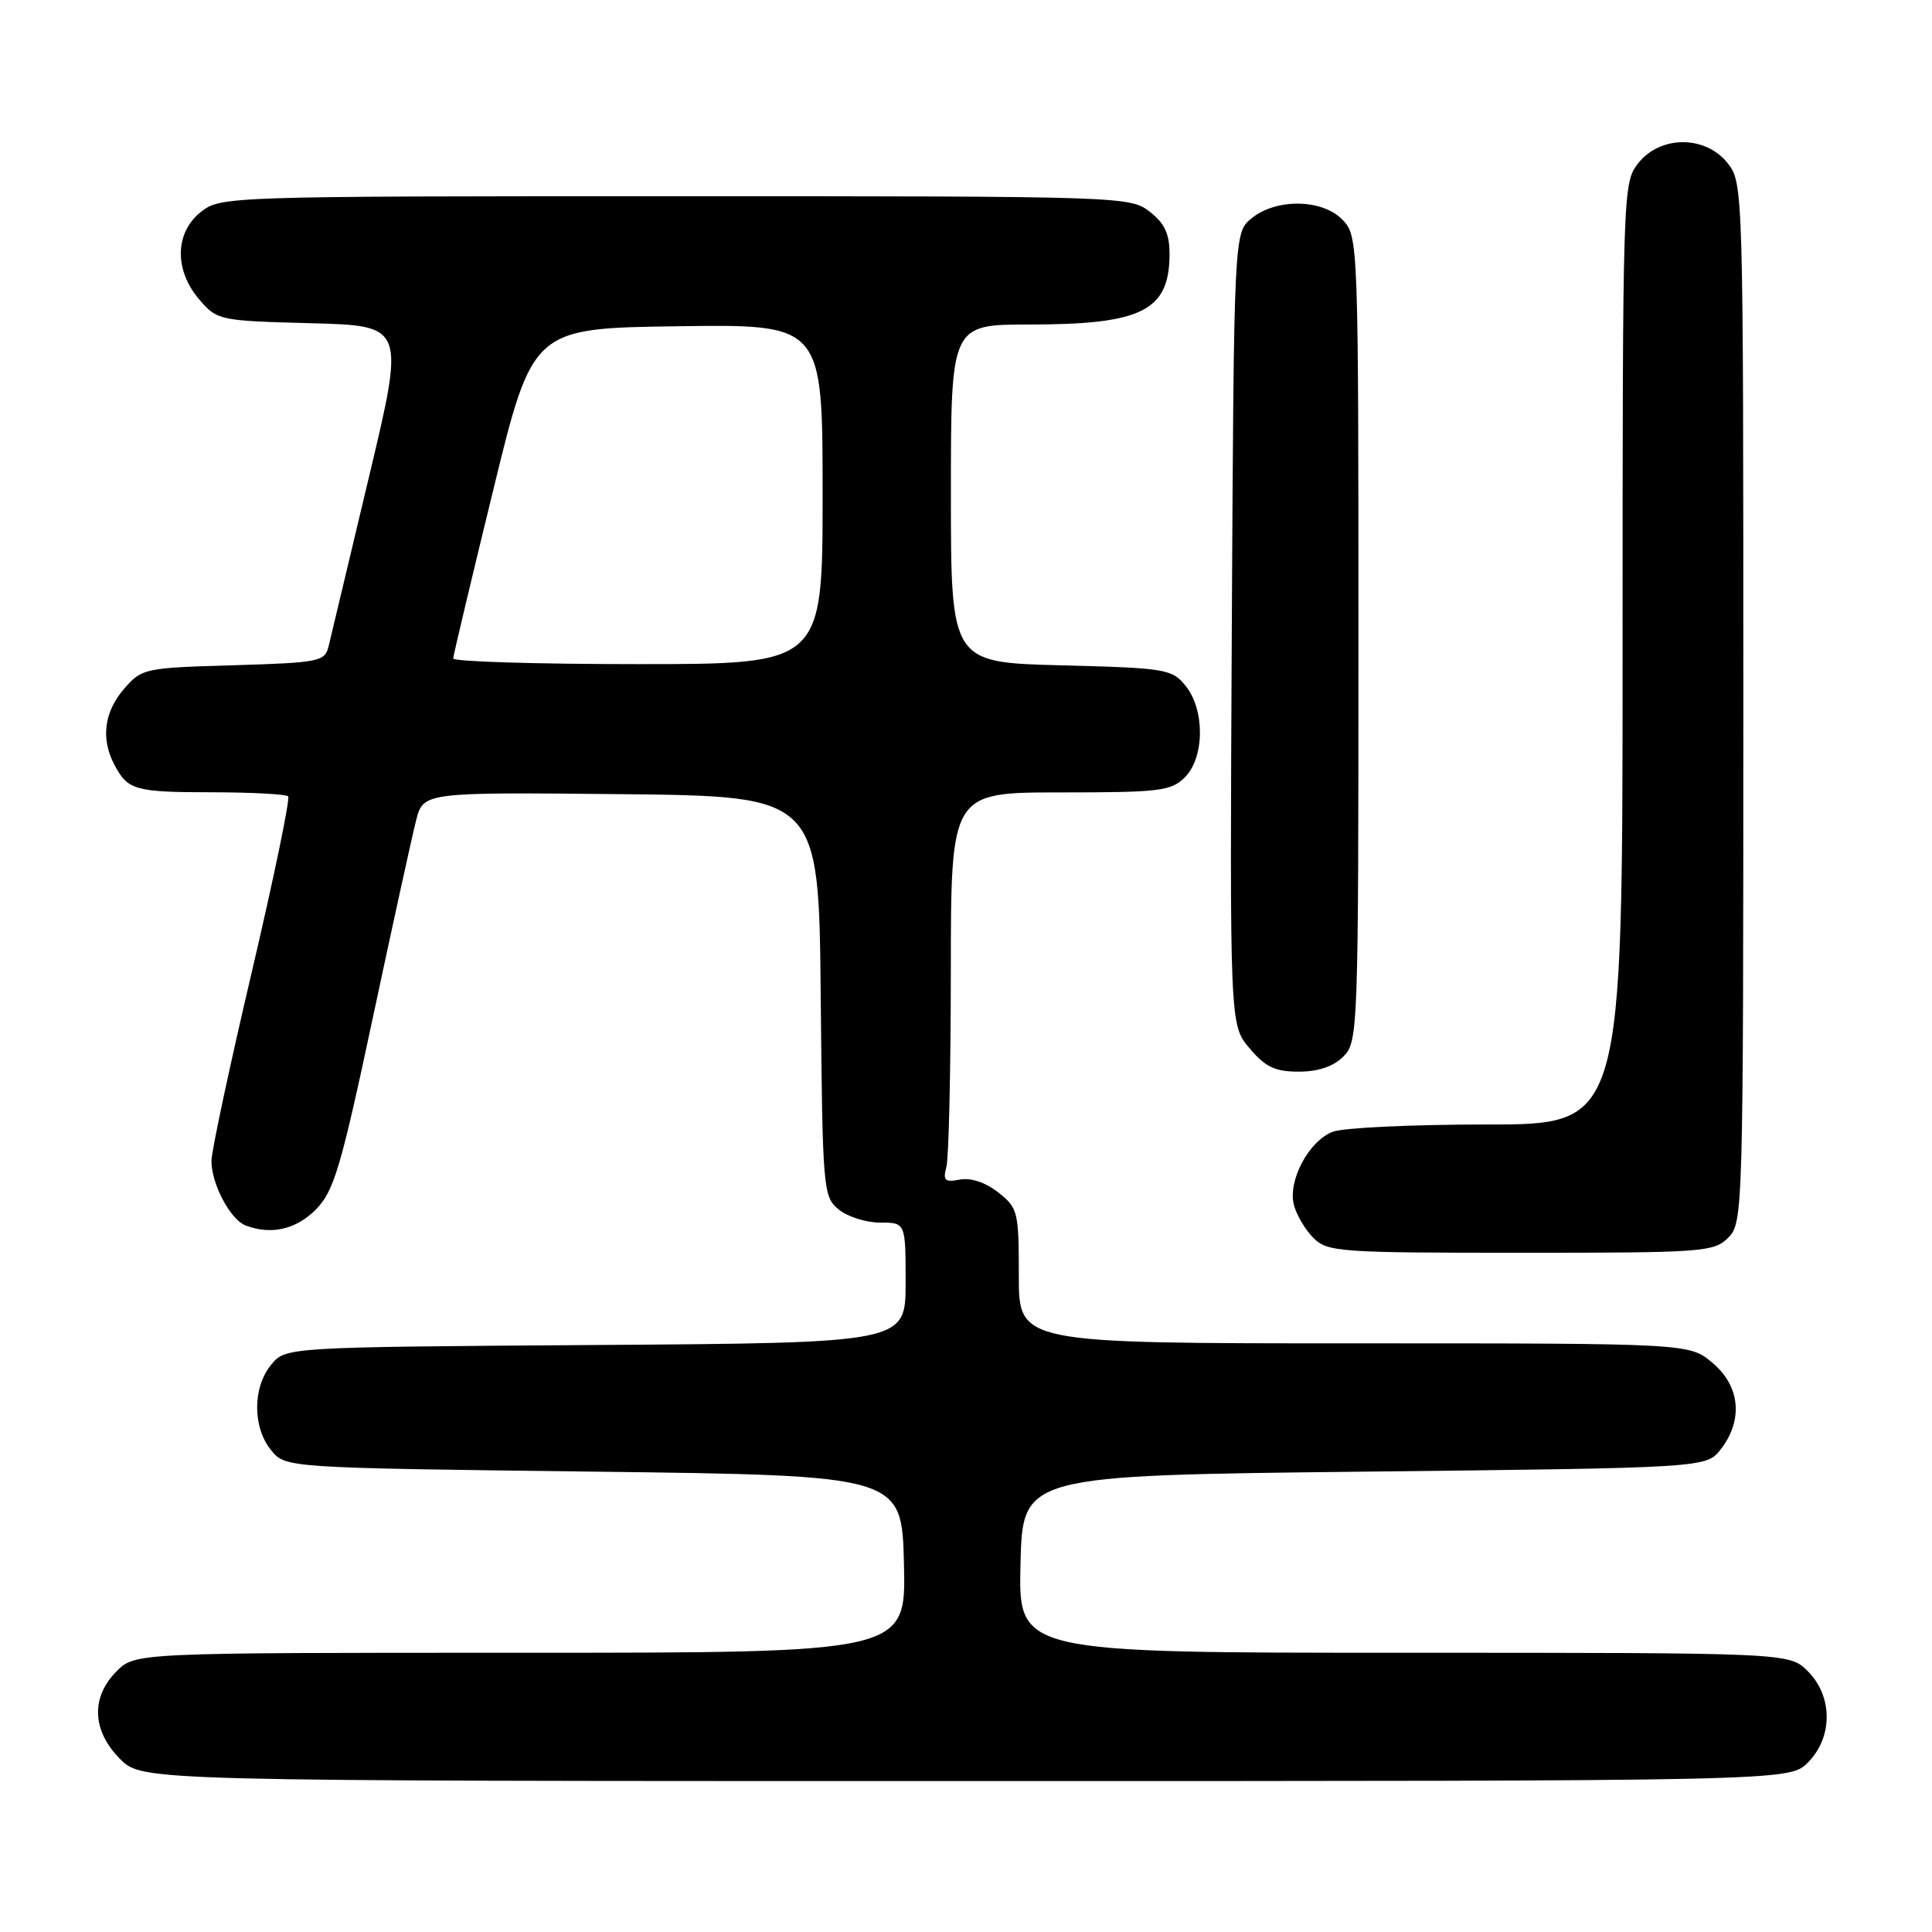 <?xml version="1.0" encoding="UTF-8" standalone="no"?>
<!DOCTYPE svg PUBLIC "-//W3C//DTD SVG 1.1//EN" "http://www.w3.org/Graphics/SVG/1.1/DTD/svg11.dtd" >
<svg xmlns="http://www.w3.org/2000/svg" xmlns:xlink="http://www.w3.org/1999/xlink" version="1.1" viewBox="0 0 256 256">
 <g >
 <path fill="currentColor"
d=" M 239.55 233.55 C 242.88 230.21 242.88 224.79 239.55 221.45 C 237.09 219.00 237.09 219.00 186.01 219.00 C 134.94 219.00 134.94 219.00 135.22 207.25 C 135.50 195.50 135.50 195.50 180.81 195.00 C 226.12 194.50 226.12 194.50 228.04 192.00 C 231.01 188.13 230.57 183.66 226.92 180.59 C 223.85 178.00 223.85 178.00 179.42 178.00 C 135.00 178.00 135.00 178.00 135.00 169.07 C 135.00 160.54 134.88 160.05 132.27 158.00 C 130.60 156.68 128.64 156.03 127.19 156.30 C 125.19 156.69 124.92 156.43 125.40 154.63 C 125.72 153.46 125.98 141.81 125.99 128.75 C 126.00 105.00 126.00 105.00 140.50 105.00 C 153.67 105.00 155.18 104.82 157.00 103.00 C 159.62 100.38 159.67 94.05 157.10 90.88 C 155.30 88.65 154.49 88.51 140.60 88.16 C 126.00 87.78 126.00 87.78 126.00 65.39 C 126.00 43.00 126.00 43.00 136.43 43.00 C 151.25 43.00 154.90 41.19 154.97 33.82 C 154.99 31.02 154.37 29.65 152.37 28.07 C 149.77 26.03 148.92 26.00 89.50 26.00 C 30.08 26.00 29.23 26.03 26.63 28.07 C 23.16 30.81 23.06 35.80 26.41 39.69 C 28.78 42.45 29.05 42.51 41.25 42.83 C 53.67 43.16 53.67 43.16 48.86 63.33 C 46.22 74.42 43.82 84.47 43.54 85.64 C 43.05 87.66 42.31 87.81 30.92 88.15 C 19.10 88.49 18.77 88.57 16.41 91.31 C 13.79 94.36 13.35 97.89 15.15 101.32 C 16.94 104.71 17.85 104.97 28.08 104.98 C 33.35 104.99 37.90 105.23 38.18 105.52 C 38.47 105.80 36.30 116.26 33.37 128.77 C 30.43 141.27 28.03 152.53 28.02 153.80 C 27.99 156.83 30.51 161.60 32.54 162.38 C 35.92 163.67 39.23 162.92 41.87 160.25 C 44.24 157.84 45.17 154.73 49.37 135.00 C 52.01 122.62 54.60 110.81 55.13 108.73 C 56.09 104.97 56.09 104.97 82.29 105.23 C 108.50 105.50 108.50 105.50 108.75 132.00 C 108.99 157.60 109.07 158.56 111.11 160.25 C 112.27 161.21 114.75 162.00 116.61 162.00 C 120.00 162.00 120.00 162.00 120.00 169.97 C 120.00 177.94 120.00 177.94 78.91 178.22 C 37.82 178.50 37.82 178.50 35.91 180.86 C 33.46 183.88 33.46 189.12 35.91 192.14 C 37.82 194.50 37.82 194.50 78.66 195.00 C 119.50 195.50 119.50 195.50 119.78 207.25 C 120.06 219.00 120.06 219.00 68.99 219.00 C 17.91 219.00 17.91 219.00 15.45 221.45 C 12.01 224.90 12.19 229.35 15.92 233.08 C 18.85 236.00 18.85 236.00 127.97 236.00 C 237.09 236.00 237.09 236.00 239.55 233.55 Z  M 229.00 164.00 C 230.96 162.04 231.00 160.67 231.00 93.13 C 231.00 24.98 230.98 24.24 228.93 21.63 C 226.00 17.91 220.00 17.91 217.07 21.63 C 215.03 24.24 215.00 25.06 215.00 86.63 C 215.00 149.00 215.00 149.00 197.07 149.00 C 187.20 149.00 178.00 149.43 176.61 149.96 C 173.44 151.16 170.64 156.41 171.44 159.63 C 171.78 160.96 172.94 162.94 174.03 164.03 C 175.89 165.89 177.44 166.00 201.50 166.00 C 225.67 166.00 227.10 165.90 229.00 164.00 Z  M 178.00 140.00 C 179.95 138.05 180.00 136.67 180.00 84.69 C 180.00 32.42 179.96 31.33 177.96 29.19 C 175.34 26.37 169.17 26.23 165.86 28.91 C 163.50 30.82 163.50 30.82 163.22 83.30 C 162.95 135.79 162.95 135.79 165.56 138.89 C 167.67 141.39 168.94 142.00 172.09 142.00 C 174.67 142.00 176.68 141.32 178.00 140.00 Z  M 60.05 87.25 C 60.07 86.84 62.45 76.83 65.34 65.00 C 70.58 43.50 70.58 43.50 89.79 43.23 C 109.00 42.96 109.00 42.96 109.00 65.48 C 109.00 88.00 109.00 88.00 84.50 88.00 C 71.03 88.00 60.02 87.66 60.05 87.25 Z "/>
</g>
</svg>